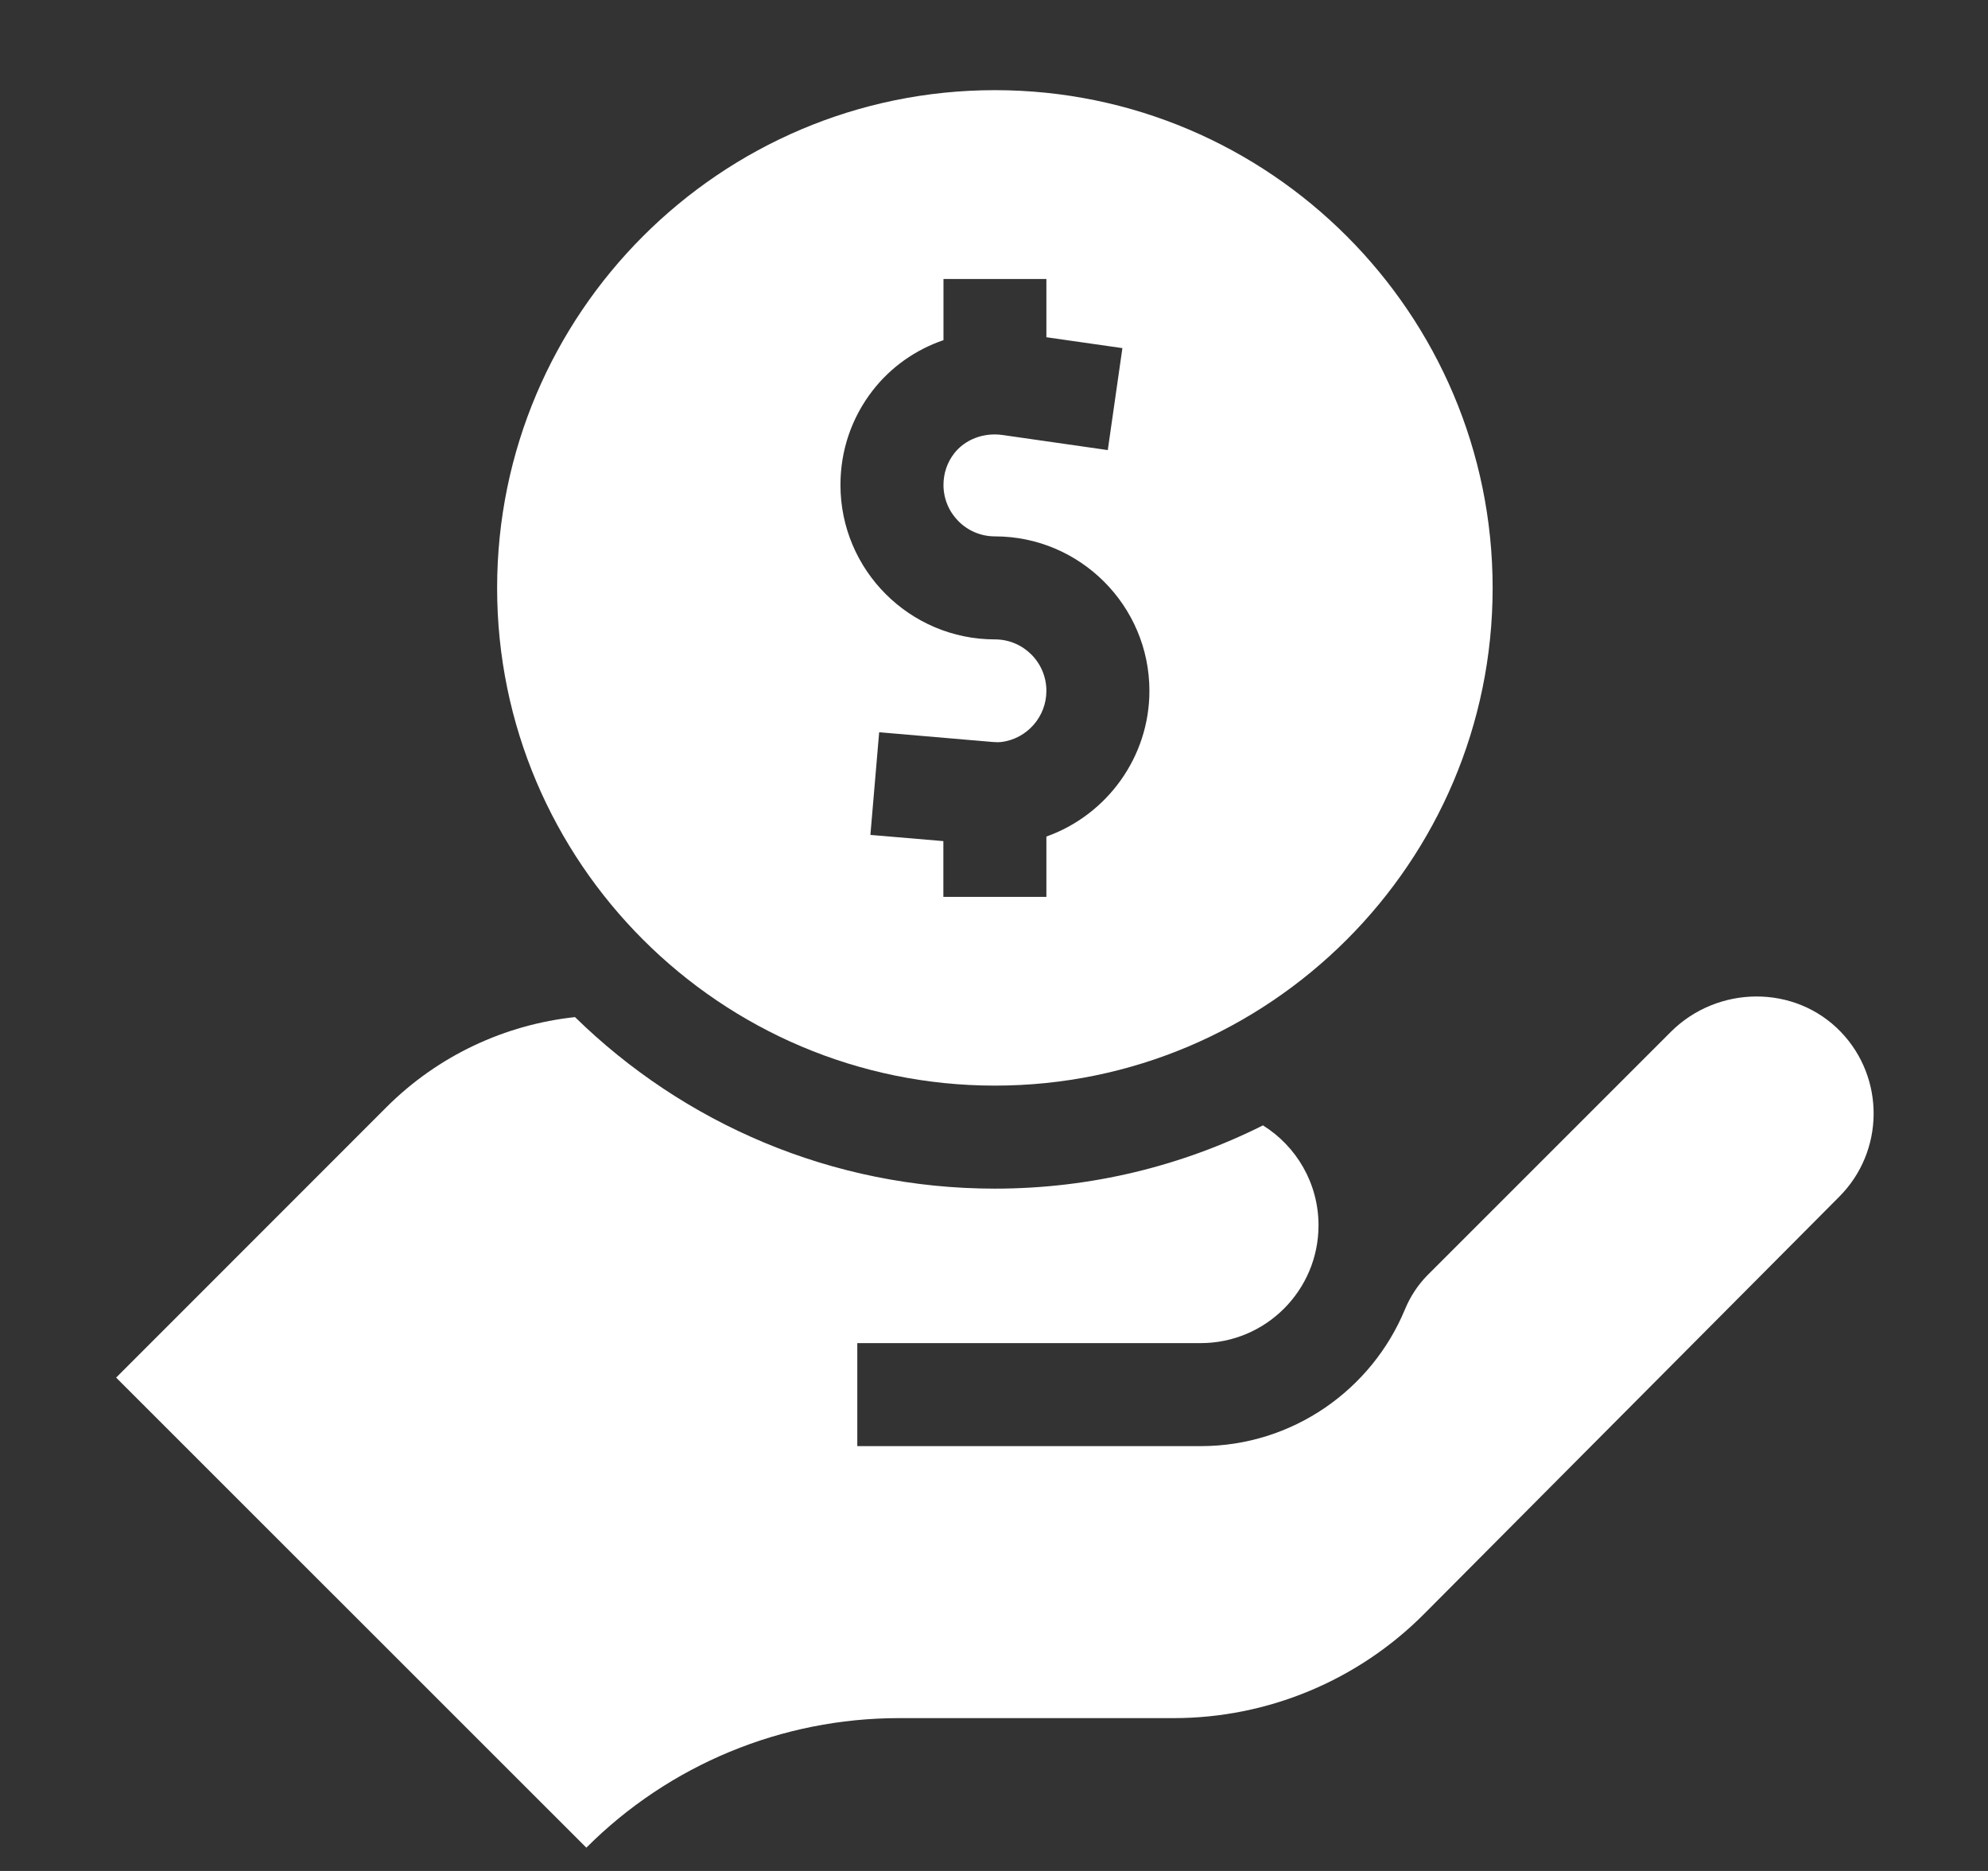 <svg width="17" height="16" viewBox="0 0 17 16" fill="none" xmlns="http://www.w3.org/2000/svg">
<rect x="0" y="0" width="17" height="16" fill="#333333" stroke="none"/>
<g clip-path="url(#clip0_140_1948)">
<path d="M8.508 0.771C6.161 0.771 4.251 2.681 4.251 5.028C4.251 7.375 6.161 9.284 8.508 9.284C10.855 9.284 12.764 7.375 12.764 5.028C12.764 2.681 10.855 0.771 8.508 0.771ZM8.948 7.154V7.67H8.067V7.193L7.443 7.14L7.518 6.262L8.484 6.345C8.517 6.348 8.544 6.348 8.566 6.345C8.784 6.316 8.948 6.129 8.948 5.908C8.948 5.665 8.751 5.468 8.508 5.468C7.779 5.468 7.187 4.875 7.187 4.147C7.187 3.852 7.282 3.573 7.462 3.34C7.619 3.138 7.83 2.99 8.068 2.909V2.386H8.948V2.884L9.598 2.977L9.473 3.849L8.573 3.72C8.411 3.697 8.252 3.758 8.159 3.878C8.099 3.956 8.068 4.049 8.068 4.147C8.068 4.39 8.265 4.587 8.508 4.587C9.236 4.587 9.829 5.18 9.829 5.908C9.829 6.475 9.465 6.97 8.948 7.154Z" fill="white"/>
<path d="M15.741 8.824C15.349 8.417 14.688 8.425 14.288 8.824L12.207 10.905C12.124 10.989 12.059 11.089 12.014 11.198C11.73 11.883 11.055 12.367 10.268 12.367H7.331V11.486H10.268C10.824 11.486 11.275 11.035 11.275 10.479C11.275 10.118 11.085 9.802 10.8 9.624C10.11 9.97 9.331 10.165 8.507 10.165C7.111 10.165 5.844 9.605 4.917 8.698C4.322 8.762 3.749 9.024 3.304 9.469L0.993 11.781L5.014 15.801C5.723 15.091 6.685 14.693 7.688 14.693H10.036C10.84 14.693 11.611 14.372 12.178 13.802L15.727 10.235C16.116 9.846 16.12 9.218 15.741 8.824Z" fill="white"/>
</g>
<defs>
<clipPath id="clip0_140_1948">
<rect width="15.03" height="15.03" fill="white" transform="translate(0.993 0.771)"/>
</clipPath>
</defs>
</svg>
